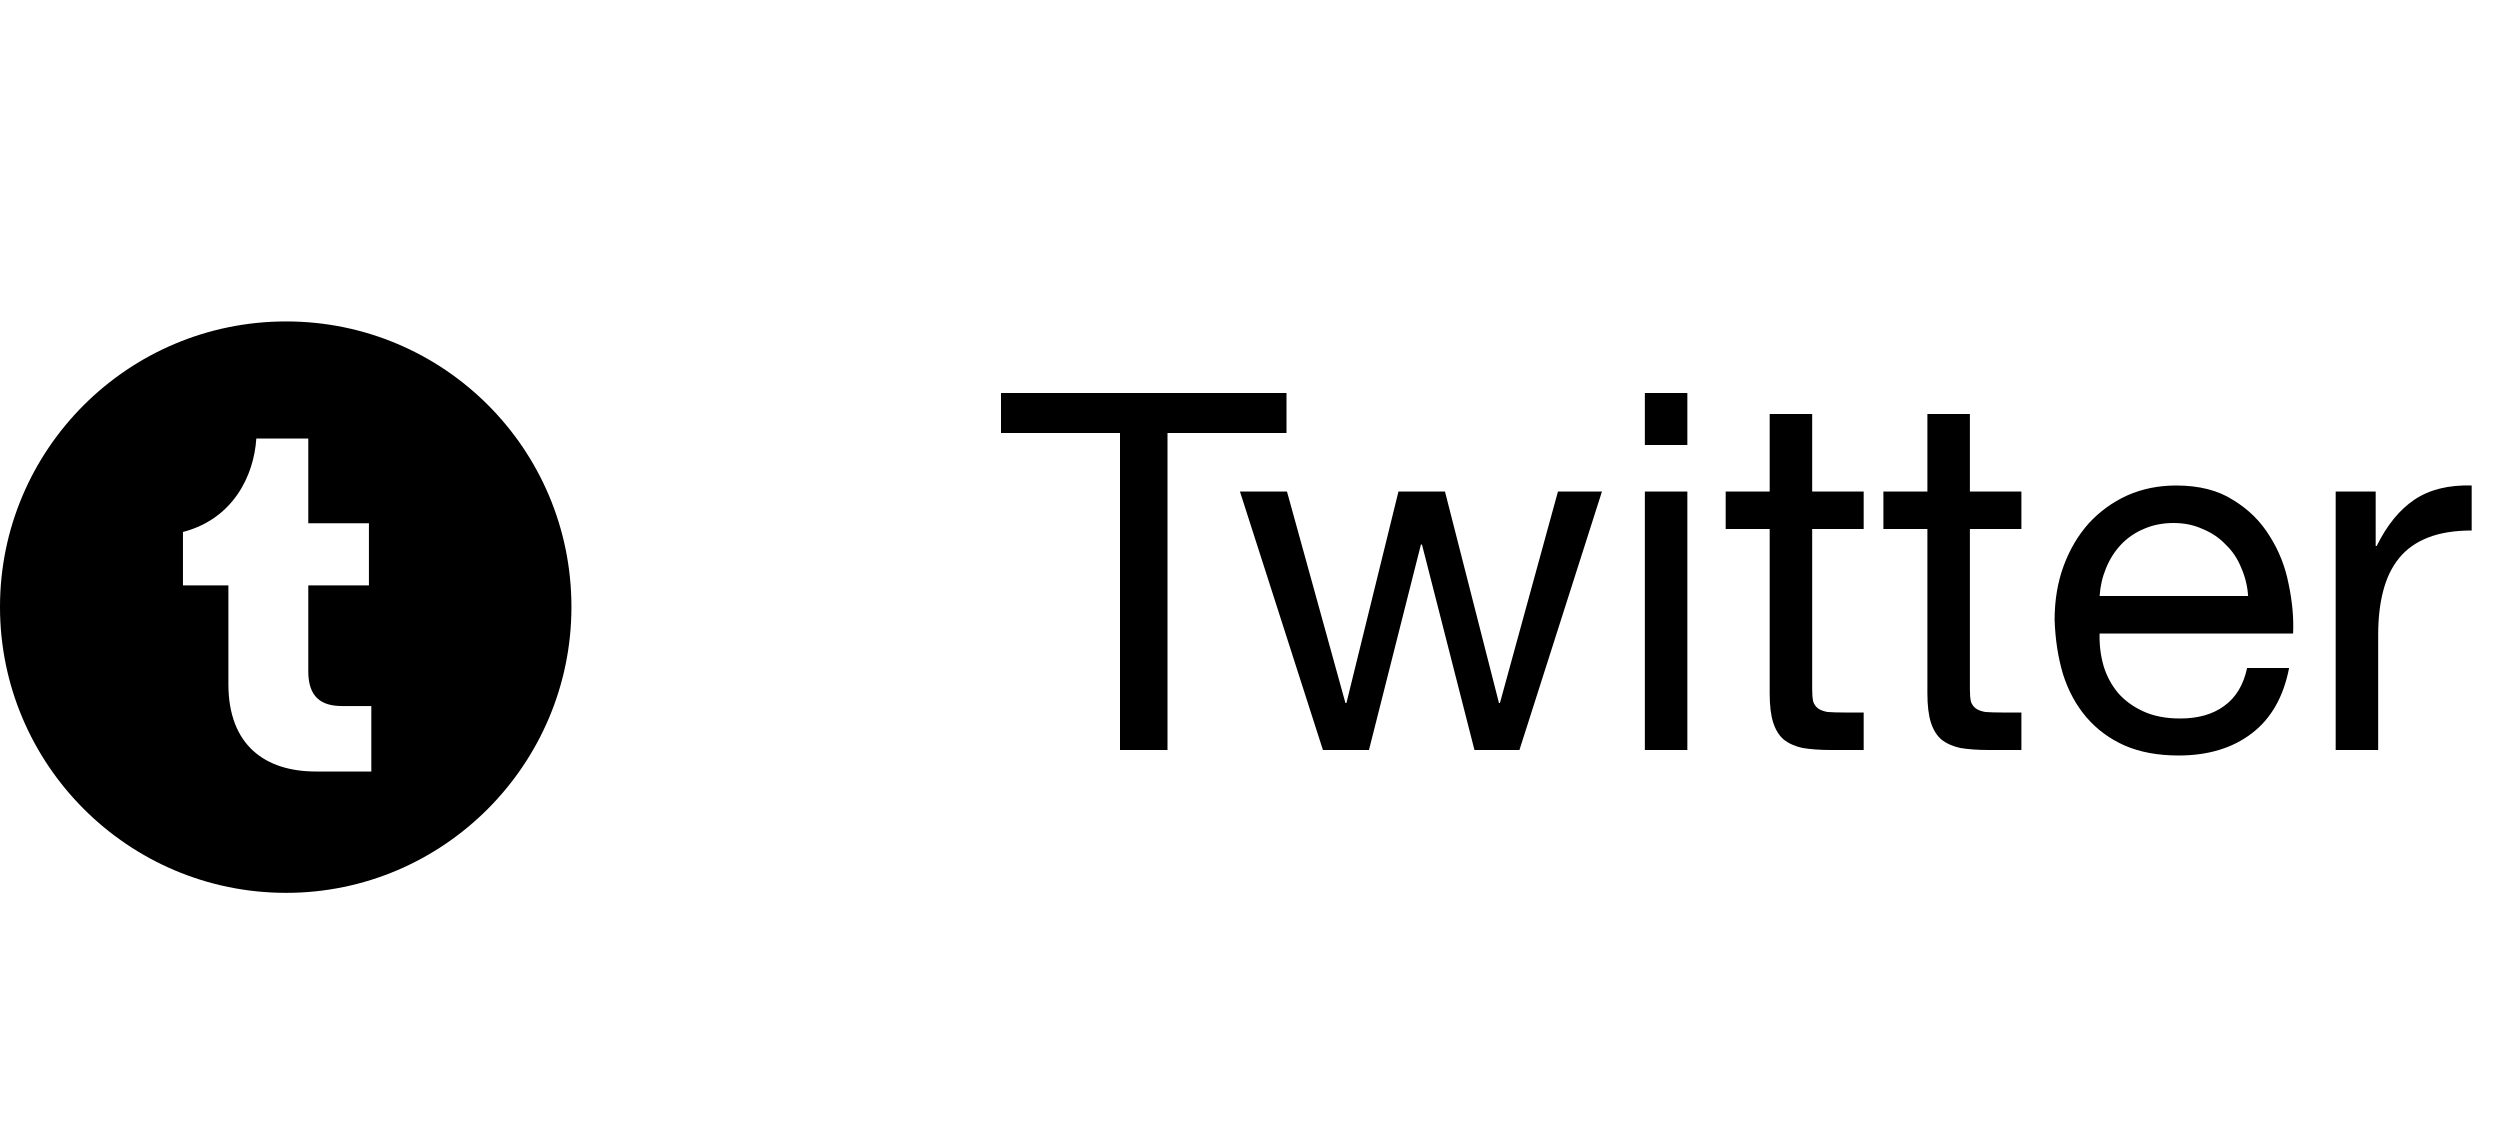 <svg width="70" height="32" viewBox="0 0 70 32" fill="none" xmlns="http://www.w3.org/2000/svg">
<path d="M31.36 12.124V21H32.69V12.124H36.022V11.004H28.028V12.124H31.36ZM42.544 21L44.855 13.762H43.623L41.998 19.684H41.971L40.459 13.762H39.157L37.7 19.684H37.672L36.035 13.762H34.718L37.042 21H38.331L39.786 15.246H39.815L41.285 21H42.544ZM47.246 12.46V11.004H46.056V12.46H47.246ZM46.056 13.762V21H47.246V13.762H46.056ZM50.741 13.762V11.592H49.551V13.762H48.319V14.812H49.551V19.418C49.551 19.754 49.584 20.025 49.649 20.23C49.715 20.435 49.813 20.594 49.943 20.706C50.083 20.818 50.261 20.897 50.475 20.944C50.699 20.981 50.965 21 51.273 21H52.183V19.95H51.637C51.451 19.95 51.297 19.945 51.175 19.936C51.063 19.917 50.975 19.885 50.909 19.838C50.844 19.791 50.797 19.726 50.769 19.642C50.751 19.558 50.741 19.446 50.741 19.306V14.812H52.183V13.762H50.741ZM55.157 13.762V11.592H53.967V13.762H52.735V14.812H53.967V19.418C53.967 19.754 54 20.025 54.065 20.23C54.131 20.435 54.229 20.594 54.359 20.706C54.499 20.818 54.677 20.897 54.891 20.944C55.115 20.981 55.381 21 55.689 21H56.599V19.95H56.053C55.867 19.95 55.713 19.945 55.591 19.936C55.479 19.917 55.391 19.885 55.325 19.838C55.26 19.791 55.213 19.726 55.185 19.642C55.167 19.558 55.157 19.446 55.157 19.306V14.812H56.599V13.762H55.157ZM62.947 16.688H58.789C58.808 16.408 58.869 16.147 58.971 15.904C59.074 15.652 59.214 15.433 59.391 15.246C59.569 15.059 59.779 14.915 60.021 14.812C60.273 14.7 60.553 14.644 60.861 14.644C61.16 14.644 61.431 14.7 61.673 14.812C61.925 14.915 62.14 15.059 62.317 15.246C62.504 15.423 62.649 15.638 62.751 15.89C62.863 16.142 62.929 16.408 62.947 16.688ZM64.095 18.704H62.919C62.817 19.18 62.602 19.535 62.275 19.768C61.958 20.001 61.547 20.118 61.043 20.118C60.651 20.118 60.311 20.053 60.021 19.922C59.732 19.791 59.494 19.619 59.307 19.404C59.121 19.18 58.985 18.928 58.901 18.648C58.817 18.359 58.78 18.055 58.789 17.738H64.207C64.226 17.299 64.184 16.837 64.081 16.352C63.988 15.867 63.811 15.419 63.549 15.008C63.297 14.597 62.957 14.261 62.527 14C62.107 13.729 61.575 13.594 60.931 13.594C60.437 13.594 59.979 13.687 59.559 13.874C59.149 14.061 58.789 14.322 58.481 14.658C58.183 14.994 57.949 15.391 57.781 15.848C57.613 16.305 57.529 16.809 57.529 17.36C57.548 17.911 57.627 18.419 57.767 18.886C57.917 19.353 58.136 19.754 58.425 20.09C58.715 20.426 59.069 20.687 59.489 20.874C59.919 21.061 60.423 21.154 61.001 21.154C61.823 21.154 62.504 20.949 63.045 20.538C63.587 20.127 63.937 19.516 64.095 18.704ZM65.399 13.762V21H66.589V17.78C66.589 17.313 66.636 16.903 66.729 16.548C66.822 16.184 66.972 15.876 67.177 15.624C67.382 15.372 67.653 15.181 67.989 15.05C68.325 14.919 68.731 14.854 69.207 14.854V13.594C68.563 13.575 68.031 13.706 67.611 13.986C67.191 14.266 66.836 14.7 66.547 15.288H66.519V13.762H65.399Z" fill="black"/>
<path fill-rule="evenodd" clip-rule="evenodd" d="M0 16.994C0 12.586 3.583 9 8.012 9C12.417 9 16 12.562 16 16.994C16 21.403 12.417 25 8.012 25C3.583 25 0 21.403 0 16.994ZM9.575 19.769C8.996 19.769 8.632 19.519 8.632 18.798V16.391H10.33V14.652H8.632V12.279H7.177C7.11 13.324 6.524 14.531 5.123 14.895V16.391H6.395V19.155C6.395 20.881 7.439 21.602 8.841 21.602H10.397V19.769H9.575Z" fill="black"/>
</svg>
